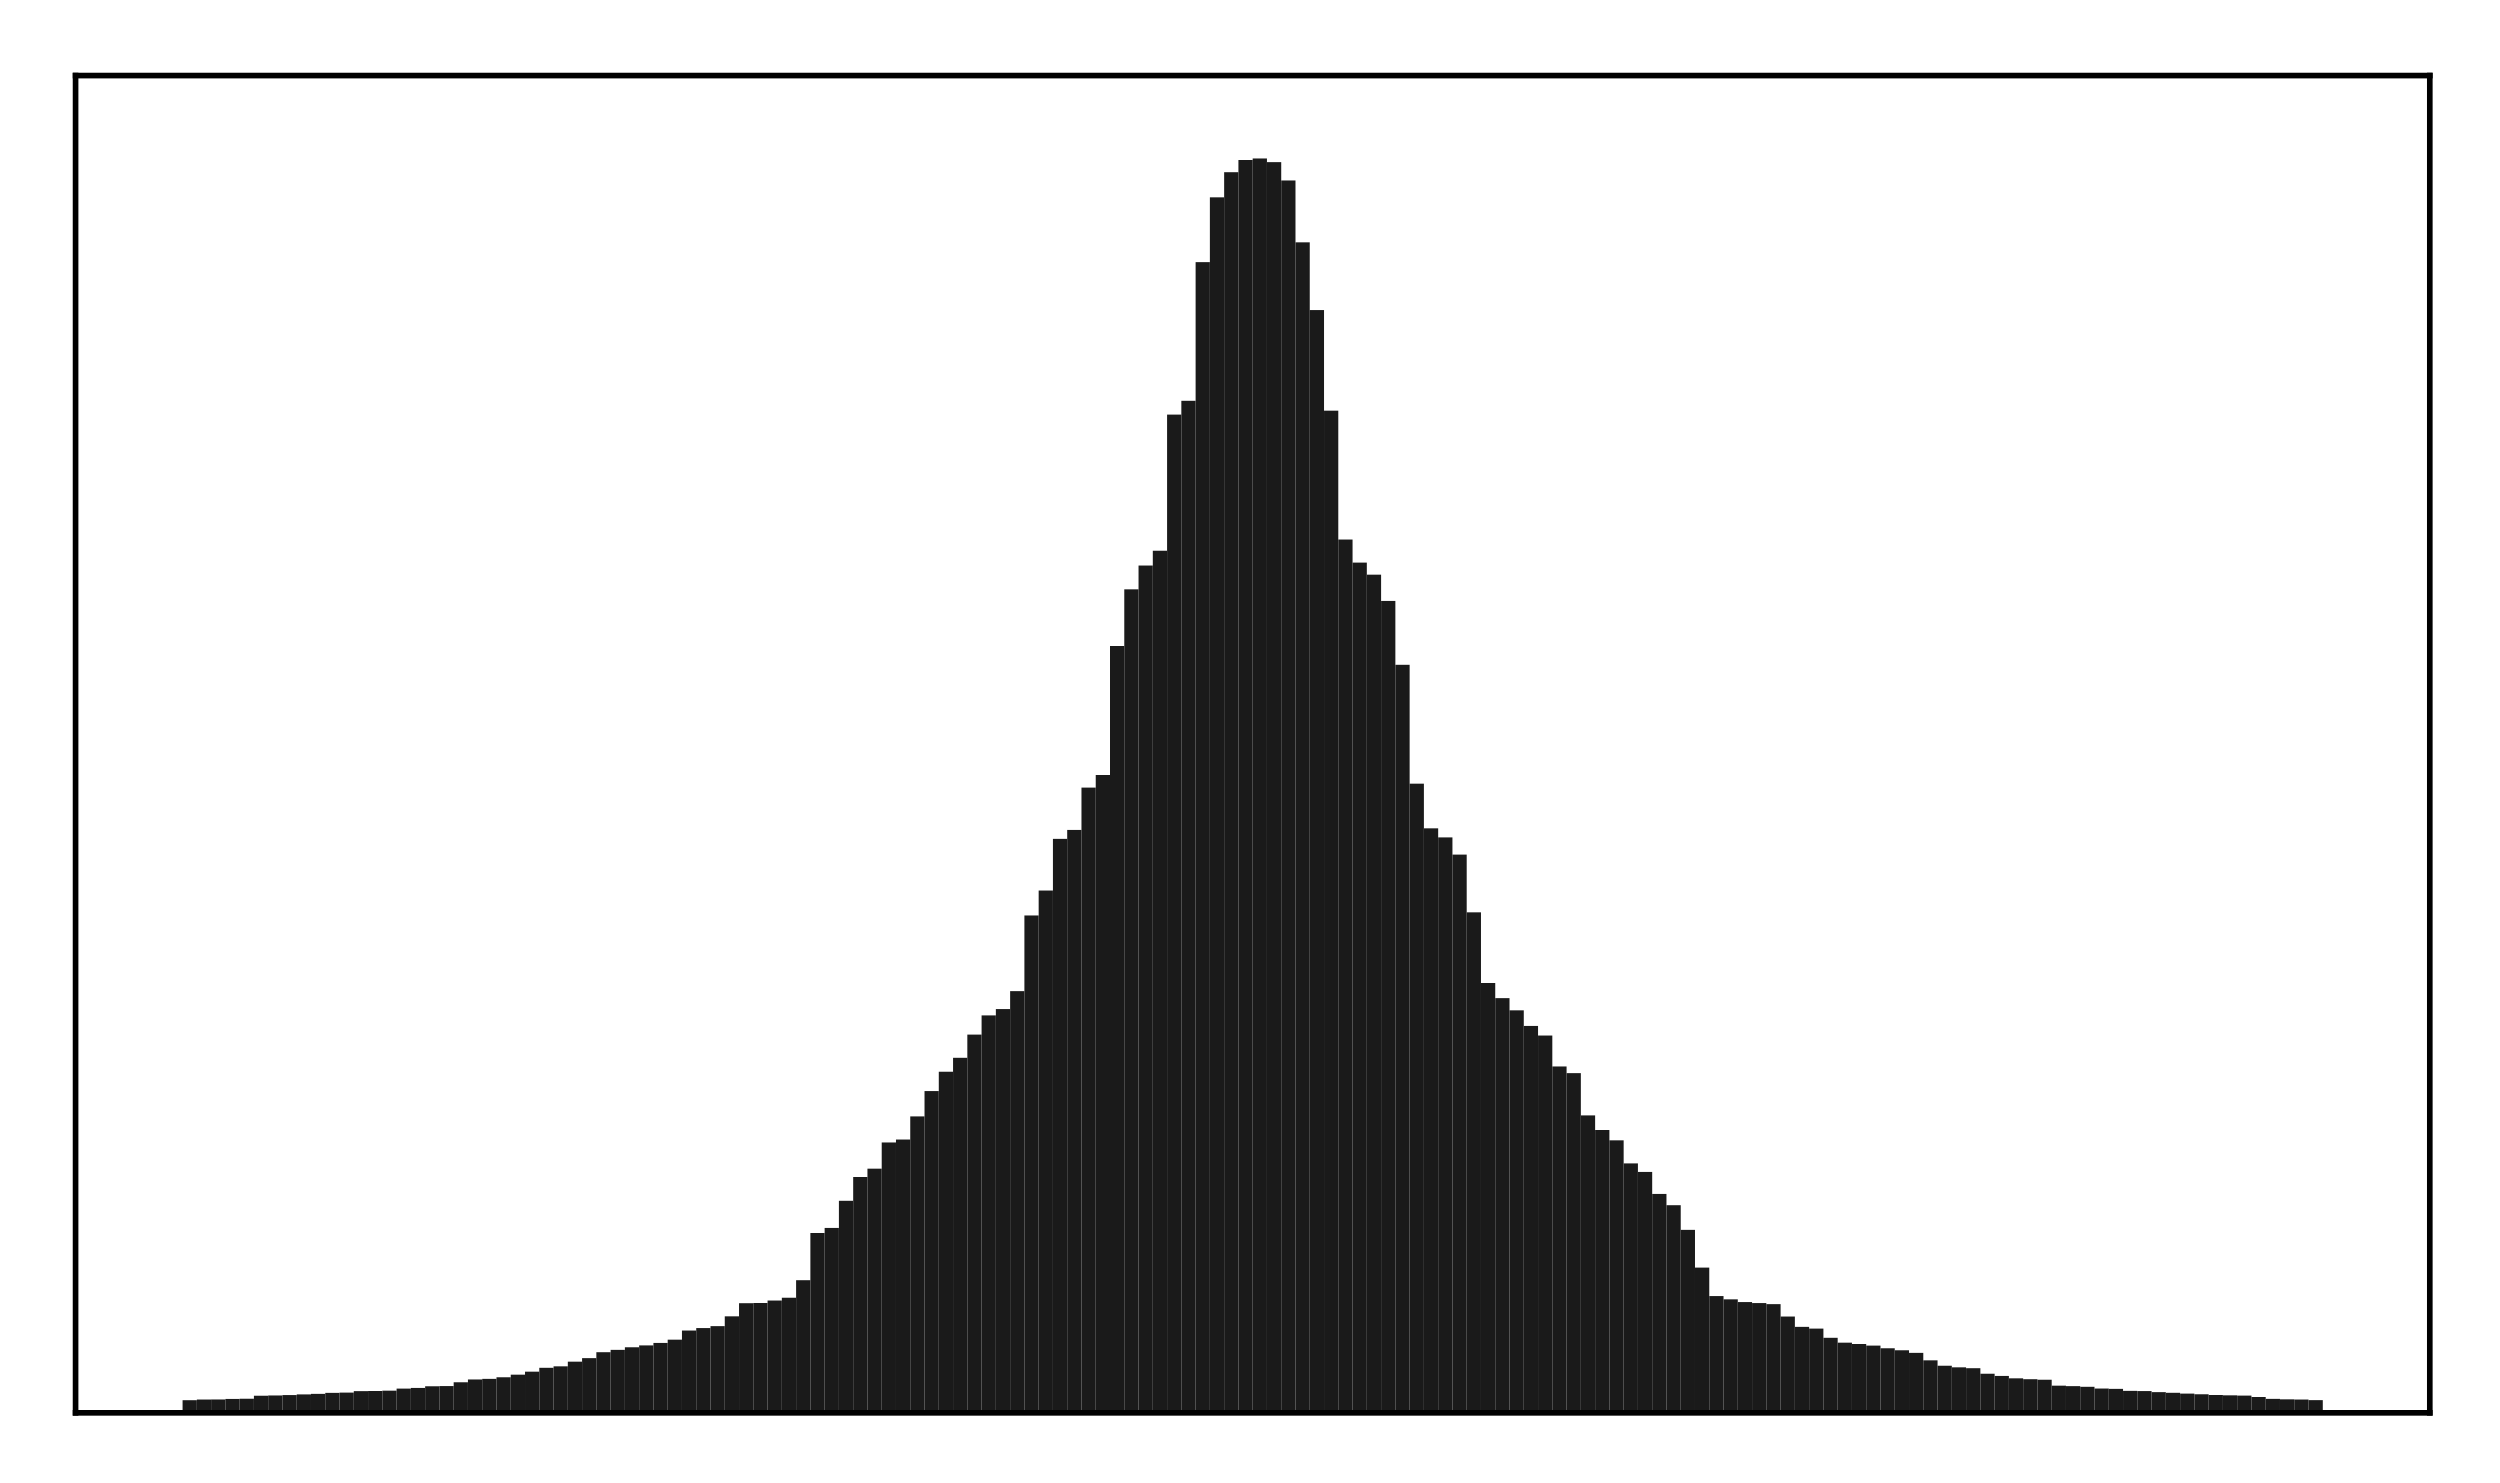 <?xml version="1.0" encoding="utf-8" standalone="no"?>
<!DOCTYPE svg PUBLIC "-//W3C//DTD SVG 1.1//EN"
  "http://www.w3.org/Graphics/SVG/1.1/DTD/svg11.dtd">
<!-- Created with matplotlib (http://matplotlib.org/) -->
<svg height="210pt" version="1.1" viewBox="0 0 354 210" width="354pt" xmlns="http://www.w3.org/2000/svg" xmlns:xlink="http://www.w3.org/1999/xlink">
 <defs>
  <style type="text/css">
*{stroke-linecap:butt;stroke-linejoin:round;}
  </style>
 </defs>
 <g id="figure_1">
  <g id="patch_1">
   <path d="M 0 210.76 
L 354.76 210.76 
L 354.76 0 
L 0 0 
z
" style="fill:#ffffff;"/>
  </g>
  <g id="axes_1">
   <g id="patch_2">
    <path d="M 10.7 200.06 
L 344.06 200.06 
L 344.06 10.7 
L 10.7 10.7 
z
" style="fill:#ffffff;"/>
   </g>
   <g id="patch_3">
    <path clip-path="url(#p852e6529f6)" d="M 25.853 200.06 
L 27.873 200.06 
L 27.873 198.269 
L 25.853 198.269 
z
" style="fill:#1a1a1a;"/>
   </g>
   <g id="patch_4">
    <path clip-path="url(#p852e6529f6)" d="M 27.873 200.06 
L 29.893 200.06 
L 29.893 198.174 
L 27.873 198.174 
z
" style="fill:#1a1a1a;"/>
   </g>
   <g id="patch_5">
    <path clip-path="url(#p852e6529f6)" d="M 29.893 200.06 
L 31.914 200.06 
L 31.914 198.162 
L 29.893 198.162 
z
" style="fill:#1a1a1a;"/>
   </g>
   <g id="patch_6">
    <path clip-path="url(#p852e6529f6)" d="M 31.914 200.06 
L 33.934 200.06 
L 33.934 198.088 
L 31.914 198.088 
z
" style="fill:#1a1a1a;"/>
   </g>
   <g id="patch_7">
    <path clip-path="url(#p852e6529f6)" d="M 33.934 200.06 
L 35.955 200.06 
L 35.955 198.06 
L 33.934 198.06 
z
" style="fill:#1a1a1a;"/>
   </g>
   <g id="patch_8">
    <path clip-path="url(#p852e6529f6)" d="M 35.955 200.06 
L 37.975 200.06 
L 37.975 197.634 
L 35.955 197.634 
z
" style="fill:#1a1a1a;"/>
   </g>
   <g id="patch_9">
    <path clip-path="url(#p852e6529f6)" d="M 37.975 200.06 
L 39.995 200.06 
L 39.995 197.599 
L 37.975 197.599 
z
" style="fill:#1a1a1a;"/>
   </g>
   <g id="patch_10">
    <path clip-path="url(#p852e6529f6)" d="M 39.995 200.06 
L 42.016 200.06 
L 42.016 197.543 
L 39.995 197.543 
z
" style="fill:#1a1a1a;"/>
   </g>
   <g id="patch_11">
    <path clip-path="url(#p852e6529f6)" d="M 42.016 200.06 
L 44.036 200.06 
L 44.036 197.45 
L 42.016 197.45 
z
" style="fill:#1a1a1a;"/>
   </g>
   <g id="patch_12">
    <path clip-path="url(#p852e6529f6)" d="M 44.036 200.06 
L 46.056 200.06 
L 46.056 197.376 
L 44.036 197.376 
z
" style="fill:#1a1a1a;"/>
   </g>
   <g id="patch_13">
    <path clip-path="url(#p852e6529f6)" d="M 46.056 200.06 
L 48.077 200.06 
L 48.077 197.234 
L 46.056 197.234 
z
" style="fill:#1a1a1a;"/>
   </g>
   <g id="patch_14">
    <path clip-path="url(#p852e6529f6)" d="M 48.077 200.06 
L 50.097 200.06 
L 50.097 197.195 
L 48.077 197.195 
z
" style="fill:#1a1a1a;"/>
   </g>
   <g id="patch_15">
    <path clip-path="url(#p852e6529f6)" d="M 50.097 200.06 
L 52.117 200.06 
L 52.117 196.987 
L 50.097 196.987 
z
" style="fill:#1a1a1a;"/>
   </g>
   <g id="patch_16">
    <path clip-path="url(#p852e6529f6)" d="M 52.117 200.06 
L 54.138 200.06 
L 54.138 196.964 
L 52.117 196.964 
z
" style="fill:#1a1a1a;"/>
   </g>
   <g id="patch_17">
    <path clip-path="url(#p852e6529f6)" d="M 54.138 200.06 
L 56.158 200.06 
L 56.158 196.921 
L 54.138 196.921 
z
" style="fill:#1a1a1a;"/>
   </g>
   <g id="patch_18">
    <path clip-path="url(#p852e6529f6)" d="M 56.158 200.06 
L 58.179 200.06 
L 58.179 196.626 
L 56.158 196.626 
z
" style="fill:#1a1a1a;"/>
   </g>
   <g id="patch_19">
    <path clip-path="url(#p852e6529f6)" d="M 58.179 200.06 
L 60.199 200.06 
L 60.199 196.53 
L 58.179 196.53 
z
" style="fill:#1a1a1a;"/>
   </g>
   <g id="patch_20">
    <path clip-path="url(#p852e6529f6)" d="M 60.199 200.06 
L 62.219 200.06 
L 62.219 196.297 
L 60.199 196.297 
z
" style="fill:#1a1a1a;"/>
   </g>
   <g id="patch_21">
    <path clip-path="url(#p852e6529f6)" d="M 62.219 200.06 
L 64.24 200.06 
L 64.24 196.269 
L 62.219 196.269 
z
" style="fill:#1a1a1a;"/>
   </g>
   <g id="patch_22">
    <path clip-path="url(#p852e6529f6)" d="M 64.24 200.06 
L 66.26 200.06 
L 66.26 195.73 
L 64.24 195.73 
z
" style="fill:#1a1a1a;"/>
   </g>
   <g id="patch_23">
    <path clip-path="url(#p852e6529f6)" d="M 66.26 200.06 
L 68.28 200.06 
L 68.28 195.334 
L 66.26 195.334 
z
" style="fill:#1a1a1a;"/>
   </g>
   <g id="patch_24">
    <path clip-path="url(#p852e6529f6)" d="M 68.28 200.06 
L 70.301 200.06 
L 70.301 195.246 
L 68.28 195.246 
z
" style="fill:#1a1a1a;"/>
   </g>
   <g id="patch_25">
    <path clip-path="url(#p852e6529f6)" d="M 70.301 200.06 
L 72.321 200.06 
L 72.321 195.025 
L 70.301 195.025 
z
" style="fill:#1a1a1a;"/>
   </g>
   <g id="patch_26">
    <path clip-path="url(#p852e6529f6)" d="M 72.321 200.06 
L 74.341 200.06 
L 74.341 194.65 
L 72.321 194.65 
z
" style="fill:#1a1a1a;"/>
   </g>
   <g id="patch_27">
    <path clip-path="url(#p852e6529f6)" d="M 74.341 200.06 
L 76.362 200.06 
L 76.362 194.228 
L 74.341 194.228 
z
" style="fill:#1a1a1a;"/>
   </g>
   <g id="patch_28">
    <path clip-path="url(#p852e6529f6)" d="M 76.362 200.06 
L 78.382 200.06 
L 78.382 193.684 
L 76.362 193.684 
z
" style="fill:#1a1a1a;"/>
   </g>
   <g id="patch_29">
    <path clip-path="url(#p852e6529f6)" d="M 78.382 200.06 
L 80.403 200.06 
L 80.403 193.47 
L 78.382 193.47 
z
" style="fill:#1a1a1a;"/>
   </g>
   <g id="patch_30">
    <path clip-path="url(#p852e6529f6)" d="M 80.403 200.06 
L 82.423 200.06 
L 82.423 192.816 
L 80.403 192.816 
z
" style="fill:#1a1a1a;"/>
   </g>
   <g id="patch_31">
    <path clip-path="url(#p852e6529f6)" d="M 82.423 200.06 
L 84.443 200.06 
L 84.443 192.307 
L 82.423 192.307 
z
" style="fill:#1a1a1a;"/>
   </g>
   <g id="patch_32">
    <path clip-path="url(#p852e6529f6)" d="M 84.443 200.06 
L 86.464 200.06 
L 86.464 191.471 
L 84.443 191.471 
z
" style="fill:#1a1a1a;"/>
   </g>
   <g id="patch_33">
    <path clip-path="url(#p852e6529f6)" d="M 86.464 200.06 
L 88.484 200.06 
L 88.484 191.145 
L 86.464 191.145 
z
" style="fill:#1a1a1a;"/>
   </g>
   <g id="patch_34">
    <path clip-path="url(#p852e6529f6)" d="M 88.484 200.06 
L 90.504 200.06 
L 90.504 190.773 
L 88.484 190.773 
z
" style="fill:#1a1a1a;"/>
   </g>
   <g id="patch_35">
    <path clip-path="url(#p852e6529f6)" d="M 90.504 200.06 
L 92.525 200.06 
L 92.525 190.505 
L 90.504 190.505 
z
" style="fill:#1a1a1a;"/>
   </g>
   <g id="patch_36">
    <path clip-path="url(#p852e6529f6)" d="M 92.525 200.06 
L 94.545 200.06 
L 94.545 190.162 
L 92.525 190.162 
z
" style="fill:#1a1a1a;"/>
   </g>
   <g id="patch_37">
    <path clip-path="url(#p852e6529f6)" d="M 94.545 200.06 
L 96.565 200.06 
L 96.565 189.698 
L 94.545 189.698 
z
" style="fill:#1a1a1a;"/>
   </g>
   <g id="patch_38">
    <path clip-path="url(#p852e6529f6)" d="M 96.565 200.06 
L 98.586 200.06 
L 98.586 188.403 
L 96.565 188.403 
z
" style="fill:#1a1a1a;"/>
   </g>
   <g id="patch_39">
    <path clip-path="url(#p852e6529f6)" d="M 98.586 200.06 
L 100.606 200.06 
L 100.606 188.057 
L 98.586 188.057 
z
" style="fill:#1a1a1a;"/>
   </g>
   <g id="patch_40">
    <path clip-path="url(#p852e6529f6)" d="M 100.606 200.06 
L 102.627 200.06 
L 102.627 187.779 
L 100.606 187.779 
z
" style="fill:#1a1a1a;"/>
   </g>
   <g id="patch_41">
    <path clip-path="url(#p852e6529f6)" d="M 102.627 200.06 
L 104.647 200.06 
L 104.647 186.392 
L 102.627 186.392 
z
" style="fill:#1a1a1a;"/>
   </g>
   <g id="patch_42">
    <path clip-path="url(#p852e6529f6)" d="M 104.647 200.06 
L 106.667 200.06 
L 106.667 184.529 
L 104.647 184.529 
z
" style="fill:#1a1a1a;"/>
   </g>
   <g id="patch_43">
    <path clip-path="url(#p852e6529f6)" d="M 106.667 200.06 
L 108.688 200.06 
L 108.688 184.506 
L 106.667 184.506 
z
" style="fill:#1a1a1a;"/>
   </g>
   <g id="patch_44">
    <path clip-path="url(#p852e6529f6)" d="M 108.688 200.06 
L 110.708 200.06 
L 110.708 184.154 
L 108.688 184.154 
z
" style="fill:#1a1a1a;"/>
   </g>
   <g id="patch_45">
    <path clip-path="url(#p852e6529f6)" d="M 110.708 200.06 
L 112.728 200.06 
L 112.728 183.758 
L 110.708 183.758 
z
" style="fill:#1a1a1a;"/>
   </g>
   <g id="patch_46">
    <path clip-path="url(#p852e6529f6)" d="M 112.728 200.06 
L 114.749 200.06 
L 114.749 181.276 
L 112.728 181.276 
z
" style="fill:#1a1a1a;"/>
   </g>
   <g id="patch_47">
    <path clip-path="url(#p852e6529f6)" d="M 114.749 200.06 
L 116.769 200.06 
L 116.769 174.597 
L 114.749 174.597 
z
" style="fill:#1a1a1a;"/>
   </g>
   <g id="patch_48">
    <path clip-path="url(#p852e6529f6)" d="M 116.769 200.06 
L 118.789 200.06 
L 118.789 173.873 
L 116.769 173.873 
z
" style="fill:#1a1a1a;"/>
   </g>
   <g id="patch_49">
    <path clip-path="url(#p852e6529f6)" d="M 118.789 200.06 
L 120.81 200.06 
L 120.81 170.036 
L 118.789 170.036 
z
" style="fill:#1a1a1a;"/>
   </g>
   <g id="patch_50">
    <path clip-path="url(#p852e6529f6)" d="M 120.81 200.06 
L 122.83 200.06 
L 122.83 166.662 
L 120.81 166.662 
z
" style="fill:#1a1a1a;"/>
   </g>
   <g id="patch_51">
    <path clip-path="url(#p852e6529f6)" d="M 122.83 200.06 
L 124.851 200.06 
L 124.851 165.484 
L 122.83 165.484 
z
" style="fill:#1a1a1a;"/>
   </g>
   <g id="patch_52">
    <path clip-path="url(#p852e6529f6)" d="M 124.851 200.06 
L 126.871 200.06 
L 126.871 161.771 
L 124.851 161.771 
z
" style="fill:#1a1a1a;"/>
   </g>
   <g id="patch_53">
    <path clip-path="url(#p852e6529f6)" d="M 126.871 200.06 
L 128.891 200.06 
L 128.891 161.359 
L 126.871 161.359 
z
" style="fill:#1a1a1a;"/>
   </g>
   <g id="patch_54">
    <path clip-path="url(#p852e6529f6)" d="M 128.891 200.06 
L 130.912 200.06 
L 130.912 158.082 
L 128.891 158.082 
z
" style="fill:#1a1a1a;"/>
   </g>
   <g id="patch_55">
    <path clip-path="url(#p852e6529f6)" d="M 130.912 200.06 
L 132.932 200.06 
L 132.932 154.497 
L 130.912 154.497 
z
" style="fill:#1a1a1a;"/>
   </g>
   <g id="patch_56">
    <path clip-path="url(#p852e6529f6)" d="M 132.932 200.06 
L 134.952 200.06 
L 134.952 151.756 
L 132.932 151.756 
z
" style="fill:#1a1a1a;"/>
   </g>
   <g id="patch_57">
    <path clip-path="url(#p852e6529f6)" d="M 134.952 200.06 
L 136.973 200.06 
L 136.973 149.784 
L 134.952 149.784 
z
" style="fill:#1a1a1a;"/>
   </g>
   <g id="patch_58">
    <path clip-path="url(#p852e6529f6)" d="M 136.973 200.06 
L 138.993 200.06 
L 138.993 146.503 
L 136.973 146.503 
z
" style="fill:#1a1a1a;"/>
   </g>
   <g id="patch_59">
    <path clip-path="url(#p852e6529f6)" d="M 138.993 200.06 
L 141.013 200.06 
L 141.013 143.777 
L 138.993 143.777 
z
" style="fill:#1a1a1a;"/>
   </g>
   <g id="patch_60">
    <path clip-path="url(#p852e6529f6)" d="M 141.013 200.06 
L 143.034 200.06 
L 143.034 142.885 
L 141.013 142.885 
z
" style="fill:#1a1a1a;"/>
   </g>
   <g id="patch_61">
    <path clip-path="url(#p852e6529f6)" d="M 143.034 200.06 
L 145.054 200.06 
L 145.054 140.343 
L 143.034 140.343 
z
" style="fill:#1a1a1a;"/>
   </g>
   <g id="patch_62">
    <path clip-path="url(#p852e6529f6)" d="M 145.054 200.06 
L 147.075 200.06 
L 147.075 129.628 
L 145.054 129.628 
z
" style="fill:#1a1a1a;"/>
   </g>
   <g id="patch_63">
    <path clip-path="url(#p852e6529f6)" d="M 147.075 200.06 
L 149.095 200.06 
L 149.095 126.098 
L 147.075 126.098 
z
" style="fill:#1a1a1a;"/>
   </g>
   <g id="patch_64">
    <path clip-path="url(#p852e6529f6)" d="M 149.095 200.06 
L 151.115 200.06 
L 151.115 118.784 
L 149.095 118.784 
z
" style="fill:#1a1a1a;"/>
   </g>
   <g id="patch_65">
    <path clip-path="url(#p852e6529f6)" d="M 151.115 200.06 
L 153.136 200.06 
L 153.136 117.523 
L 151.115 117.523 
z
" style="fill:#1a1a1a;"/>
   </g>
   <g id="patch_66">
    <path clip-path="url(#p852e6529f6)" d="M 153.136 200.06 
L 155.156 200.06 
L 155.156 111.527 
L 153.136 111.527 
z
" style="fill:#1a1a1a;"/>
   </g>
   <g id="patch_67">
    <path clip-path="url(#p852e6529f6)" d="M 155.156 200.06 
L 157.176 200.06 
L 157.176 109.742 
L 155.156 109.742 
z
" style="fill:#1a1a1a;"/>
   </g>
   <g id="patch_68">
    <path clip-path="url(#p852e6529f6)" d="M 157.176 200.06 
L 159.197 200.06 
L 159.197 91.474 
L 157.176 91.474 
z
" style="fill:#1a1a1a;"/>
   </g>
   <g id="patch_69">
    <path clip-path="url(#p852e6529f6)" d="M 159.197 200.06 
L 161.217 200.06 
L 161.217 83.454 
L 159.197 83.454 
z
" style="fill:#1a1a1a;"/>
   </g>
   <g id="patch_70">
    <path clip-path="url(#p852e6529f6)" d="M 161.217 200.06 
L 163.237 200.06 
L 163.237 80.081 
L 161.217 80.081 
z
" style="fill:#1a1a1a;"/>
   </g>
   <g id="patch_71">
    <path clip-path="url(#p852e6529f6)" d="M 163.237 200.06 
L 165.258 200.06 
L 165.258 77.985 
L 163.237 77.985 
z
" style="fill:#1a1a1a;"/>
   </g>
   <g id="patch_72">
    <path clip-path="url(#p852e6529f6)" d="M 165.258 200.06 
L 167.278 200.06 
L 167.278 58.708 
L 165.258 58.708 
z
" style="fill:#1a1a1a;"/>
   </g>
   <g id="patch_73">
    <path clip-path="url(#p852e6529f6)" d="M 167.278 200.06 
L 169.299 200.06 
L 169.299 56.757 
L 167.278 56.757 
z
" style="fill:#1a1a1a;"/>
   </g>
   <g id="patch_74">
    <path clip-path="url(#p852e6529f6)" d="M 169.299 200.06 
L 171.319 200.06 
L 171.319 37.114 
L 169.299 37.114 
z
" style="fill:#1a1a1a;"/>
   </g>
   <g id="patch_75">
    <path clip-path="url(#p852e6529f6)" d="M 171.319 200.06 
L 173.339 200.06 
L 173.339 27.946 
L 171.319 27.946 
z
" style="fill:#1a1a1a;"/>
   </g>
   <g id="patch_76">
    <path clip-path="url(#p852e6529f6)" d="M 173.339 200.06 
L 175.36 200.06 
L 175.36 24.379 
L 173.339 24.379 
z
" style="fill:#1a1a1a;"/>
   </g>
   <g id="patch_77">
    <path clip-path="url(#p852e6529f6)" d="M 175.36 200.06 
L 177.38 200.06 
L 177.38 22.66 
L 175.36 22.66 
z
" style="fill:#1a1a1a;"/>
   </g>
   <g id="patch_78">
    <path clip-path="url(#p852e6529f6)" d="M 177.38 200.06 
L 179.4 200.06 
L 179.4 22.434 
L 177.38 22.434 
z
" style="fill:#1a1a1a;"/>
   </g>
   <g id="patch_79">
    <path clip-path="url(#p852e6529f6)" d="M 179.4 200.06 
L 181.421 200.06 
L 181.421 22.954 
L 179.4 22.954 
z
" style="fill:#1a1a1a;"/>
   </g>
   <g id="patch_80">
    <path clip-path="url(#p852e6529f6)" d="M 181.421 200.06 
L 183.441 200.06 
L 183.441 25.55 
L 181.421 25.55 
z
" style="fill:#1a1a1a;"/>
   </g>
   <g id="patch_81">
    <path clip-path="url(#p852e6529f6)" d="M 183.441 200.06 
L 185.461 200.06 
L 185.461 34.316 
L 183.441 34.316 
z
" style="fill:#1a1a1a;"/>
   </g>
   <g id="patch_82">
    <path clip-path="url(#p852e6529f6)" d="M 185.461 200.06 
L 187.482 200.06 
L 187.482 43.901 
L 185.461 43.901 
z
" style="fill:#1a1a1a;"/>
   </g>
   <g id="patch_83">
    <path clip-path="url(#p852e6529f6)" d="M 187.482 200.06 
L 189.502 200.06 
L 189.502 58.149 
L 187.482 58.149 
z
" style="fill:#1a1a1a;"/>
   </g>
   <g id="patch_84">
    <path clip-path="url(#p852e6529f6)" d="M 189.502 200.06 
L 191.523 200.06 
L 191.523 76.401 
L 189.502 76.401 
z
" style="fill:#1a1a1a;"/>
   </g>
   <g id="patch_85">
    <path clip-path="url(#p852e6529f6)" d="M 191.523 200.06 
L 193.543 200.06 
L 193.543 79.669 
L 191.523 79.669 
z
" style="fill:#1a1a1a;"/>
   </g>
   <g id="patch_86">
    <path clip-path="url(#p852e6529f6)" d="M 193.543 200.06 
L 195.563 200.06 
L 195.563 81.37 
L 193.543 81.37 
z
" style="fill:#1a1a1a;"/>
   </g>
   <g id="patch_87">
    <path clip-path="url(#p852e6529f6)" d="M 195.563 200.06 
L 197.584 200.06 
L 197.584 85.09 
L 195.563 85.09 
z
" style="fill:#1a1a1a;"/>
   </g>
   <g id="patch_88">
    <path clip-path="url(#p852e6529f6)" d="M 197.584 200.06 
L 199.604 200.06 
L 199.604 94.138 
L 197.584 94.138 
z
" style="fill:#1a1a1a;"/>
   </g>
   <g id="patch_89">
    <path clip-path="url(#p852e6529f6)" d="M 199.604 200.06 
L 201.624 200.06 
L 201.624 110.966 
L 199.604 110.966 
z
" style="fill:#1a1a1a;"/>
   </g>
   <g id="patch_90">
    <path clip-path="url(#p852e6529f6)" d="M 201.624 200.06 
L 203.645 200.06 
L 203.645 117.289 
L 201.624 117.289 
z
" style="fill:#1a1a1a;"/>
   </g>
   <g id="patch_91">
    <path clip-path="url(#p852e6529f6)" d="M 203.645 200.06 
L 205.665 200.06 
L 205.665 118.573 
L 203.645 118.573 
z
" style="fill:#1a1a1a;"/>
   </g>
   <g id="patch_92">
    <path clip-path="url(#p852e6529f6)" d="M 205.665 200.06 
L 207.685 200.06 
L 207.685 121.012 
L 205.665 121.012 
z
" style="fill:#1a1a1a;"/>
   </g>
   <g id="patch_93">
    <path clip-path="url(#p852e6529f6)" d="M 207.685 200.06 
L 209.706 200.06 
L 209.706 129.187 
L 207.685 129.187 
z
" style="fill:#1a1a1a;"/>
   </g>
   <g id="patch_94">
    <path clip-path="url(#p852e6529f6)" d="M 209.706 200.06 
L 211.726 200.06 
L 211.726 139.195 
L 209.706 139.195 
z
" style="fill:#1a1a1a;"/>
   </g>
   <g id="patch_95">
    <path clip-path="url(#p852e6529f6)" d="M 211.726 200.06 
L 213.747 200.06 
L 213.747 141.334 
L 211.726 141.334 
z
" style="fill:#1a1a1a;"/>
   </g>
   <g id="patch_96">
    <path clip-path="url(#p852e6529f6)" d="M 213.747 200.06 
L 215.767 200.06 
L 215.767 143.06 
L 213.747 143.06 
z
" style="fill:#1a1a1a;"/>
   </g>
   <g id="patch_97">
    <path clip-path="url(#p852e6529f6)" d="M 215.767 200.06 
L 217.787 200.06 
L 217.787 145.268 
L 215.767 145.268 
z
" style="fill:#1a1a1a;"/>
   </g>
   <g id="patch_98">
    <path clip-path="url(#p852e6529f6)" d="M 217.787 200.06 
L 219.808 200.06 
L 219.808 146.631 
L 217.787 146.631 
z
" style="fill:#1a1a1a;"/>
   </g>
   <g id="patch_99">
    <path clip-path="url(#p852e6529f6)" d="M 219.808 200.06 
L 221.828 200.06 
L 221.828 151.007 
L 219.808 151.007 
z
" style="fill:#1a1a1a;"/>
   </g>
   <g id="patch_100">
    <path clip-path="url(#p852e6529f6)" d="M 221.828 200.06 
L 223.848 200.06 
L 223.848 151.956 
L 221.828 151.956 
z
" style="fill:#1a1a1a;"/>
   </g>
   <g id="patch_101">
    <path clip-path="url(#p852e6529f6)" d="M 223.848 200.06 
L 225.869 200.06 
L 225.869 157.943 
L 223.848 157.943 
z
" style="fill:#1a1a1a;"/>
   </g>
   <g id="patch_102">
    <path clip-path="url(#p852e6529f6)" d="M 225.869 200.06 
L 227.889 200.06 
L 227.889 160.004 
L 225.869 160.004 
z
" style="fill:#1a1a1a;"/>
   </g>
   <g id="patch_103">
    <path clip-path="url(#p852e6529f6)" d="M 227.889 200.06 
L 229.909 200.06 
L 229.909 161.473 
L 227.889 161.473 
z
" style="fill:#1a1a1a;"/>
   </g>
   <g id="patch_104">
    <path clip-path="url(#p852e6529f6)" d="M 229.909 200.06 
L 231.93 200.06 
L 231.93 164.741 
L 229.909 164.741 
z
" style="fill:#1a1a1a;"/>
   </g>
   <g id="patch_105">
    <path clip-path="url(#p852e6529f6)" d="M 231.93 200.06 
L 233.95 200.06 
L 233.95 165.947 
L 231.93 165.947 
z
" style="fill:#1a1a1a;"/>
   </g>
   <g id="patch_106">
    <path clip-path="url(#p852e6529f6)" d="M 233.95 200.06 
L 235.971 200.06 
L 235.971 169.057 
L 233.95 169.057 
z
" style="fill:#1a1a1a;"/>
   </g>
   <g id="patch_107">
    <path clip-path="url(#p852e6529f6)" d="M 235.971 200.06 
L 237.991 200.06 
L 237.991 170.66 
L 235.971 170.66 
z
" style="fill:#1a1a1a;"/>
   </g>
   <g id="patch_108">
    <path clip-path="url(#p852e6529f6)" d="M 237.991 200.06 
L 240.011 200.06 
L 240.011 174.15 
L 237.991 174.15 
z
" style="fill:#1a1a1a;"/>
   </g>
   <g id="patch_109">
    <path clip-path="url(#p852e6529f6)" d="M 240.011 200.06 
L 242.032 200.06 
L 242.032 179.492 
L 240.011 179.492 
z
" style="fill:#1a1a1a;"/>
   </g>
   <g id="patch_110">
    <path clip-path="url(#p852e6529f6)" d="M 242.032 200.06 
L 244.052 200.06 
L 244.052 183.52 
L 242.032 183.52 
z
" style="fill:#1a1a1a;"/>
   </g>
   <g id="patch_111">
    <path clip-path="url(#p852e6529f6)" d="M 244.052 200.06 
L 246.072 200.06 
L 246.072 183.982 
L 244.052 183.982 
z
" style="fill:#1a1a1a;"/>
   </g>
   <g id="patch_112">
    <path clip-path="url(#p852e6529f6)" d="M 246.072 200.06 
L 248.093 200.06 
L 248.093 184.377 
L 246.072 184.377 
z
" style="fill:#1a1a1a;"/>
   </g>
   <g id="patch_113">
    <path clip-path="url(#p852e6529f6)" d="M 248.093 200.06 
L 250.113 200.06 
L 250.113 184.518 
L 248.093 184.518 
z
" style="fill:#1a1a1a;"/>
   </g>
   <g id="patch_114">
    <path clip-path="url(#p852e6529f6)" d="M 250.113 200.06 
L 252.133 200.06 
L 252.133 184.667 
L 250.113 184.667 
z
" style="fill:#1a1a1a;"/>
   </g>
   <g id="patch_115">
    <path clip-path="url(#p852e6529f6)" d="M 252.133 200.06 
L 254.154 200.06 
L 254.154 186.421 
L 252.133 186.421 
z
" style="fill:#1a1a1a;"/>
   </g>
   <g id="patch_116">
    <path clip-path="url(#p852e6529f6)" d="M 254.154 200.06 
L 256.174 200.06 
L 256.174 187.887 
L 254.154 187.887 
z
" style="fill:#1a1a1a;"/>
   </g>
   <g id="patch_117">
    <path clip-path="url(#p852e6529f6)" d="M 256.174 200.06 
L 258.195 200.06 
L 258.195 188.128 
L 256.174 188.128 
z
" style="fill:#1a1a1a;"/>
   </g>
   <g id="patch_118">
    <path clip-path="url(#p852e6529f6)" d="M 258.195 200.06 
L 260.215 200.06 
L 260.215 189.429 
L 258.195 189.429 
z
" style="fill:#1a1a1a;"/>
   </g>
   <g id="patch_119">
    <path clip-path="url(#p852e6529f6)" d="M 260.215 200.06 
L 262.235 200.06 
L 262.235 190.125 
L 260.215 190.125 
z
" style="fill:#1a1a1a;"/>
   </g>
   <g id="patch_120">
    <path clip-path="url(#p852e6529f6)" d="M 262.235 200.06 
L 264.256 200.06 
L 264.256 190.306 
L 262.235 190.306 
z
" style="fill:#1a1a1a;"/>
   </g>
   <g id="patch_121">
    <path clip-path="url(#p852e6529f6)" d="M 264.256 200.06 
L 266.276 200.06 
L 266.276 190.536 
L 264.256 190.536 
z
" style="fill:#1a1a1a;"/>
   </g>
   <g id="patch_122">
    <path clip-path="url(#p852e6529f6)" d="M 266.276 200.06 
L 268.296 200.06 
L 268.296 190.915 
L 266.276 190.915 
z
" style="fill:#1a1a1a;"/>
   </g>
   <g id="patch_123">
    <path clip-path="url(#p852e6529f6)" d="M 268.296 200.06 
L 270.317 200.06 
L 270.317 191.201 
L 268.296 191.201 
z
" style="fill:#1a1a1a;"/>
   </g>
   <g id="patch_124">
    <path clip-path="url(#p852e6529f6)" d="M 270.317 200.06 
L 272.337 200.06 
L 272.337 191.563 
L 270.317 191.563 
z
" style="fill:#1a1a1a;"/>
   </g>
   <g id="patch_125">
    <path clip-path="url(#p852e6529f6)" d="M 272.337 200.06 
L 274.357 200.06 
L 274.357 192.621 
L 272.337 192.621 
z
" style="fill:#1a1a1a;"/>
   </g>
   <g id="patch_126">
    <path clip-path="url(#p852e6529f6)" d="M 274.357 200.06 
L 276.378 200.06 
L 276.378 193.386 
L 274.357 193.386 
z
" style="fill:#1a1a1a;"/>
   </g>
   <g id="patch_127">
    <path clip-path="url(#p852e6529f6)" d="M 276.378 200.06 
L 278.398 200.06 
L 278.398 193.614 
L 276.378 193.614 
z
" style="fill:#1a1a1a;"/>
   </g>
   <g id="patch_128">
    <path clip-path="url(#p852e6529f6)" d="M 278.398 200.06 
L 280.419 200.06 
L 280.419 193.738 
L 278.398 193.738 
z
" style="fill:#1a1a1a;"/>
   </g>
   <g id="patch_129">
    <path clip-path="url(#p852e6529f6)" d="M 280.419 200.06 
L 282.439 200.06 
L 282.439 194.524 
L 280.419 194.524 
z
" style="fill:#1a1a1a;"/>
   </g>
   <g id="patch_130">
    <path clip-path="url(#p852e6529f6)" d="M 282.439 200.06 
L 284.459 200.06 
L 284.459 194.833 
L 282.439 194.833 
z
" style="fill:#1a1a1a;"/>
   </g>
   <g id="patch_131">
    <path clip-path="url(#p852e6529f6)" d="M 284.459 200.06 
L 286.48 200.06 
L 286.48 195.172 
L 284.459 195.172 
z
" style="fill:#1a1a1a;"/>
   </g>
   <g id="patch_132">
    <path clip-path="url(#p852e6529f6)" d="M 286.48 200.06 
L 288.5 200.06 
L 288.5 195.298 
L 286.48 195.298 
z
" style="fill:#1a1a1a;"/>
   </g>
   <g id="patch_133">
    <path clip-path="url(#p852e6529f6)" d="M 288.5 200.06 
L 290.52 200.06 
L 290.52 195.369 
L 288.5 195.369 
z
" style="fill:#1a1a1a;"/>
   </g>
   <g id="patch_134">
    <path clip-path="url(#p852e6529f6)" d="M 290.52 200.06 
L 292.541 200.06 
L 292.541 196.207 
L 290.52 196.207 
z
" style="fill:#1a1a1a;"/>
   </g>
   <g id="patch_135">
    <path clip-path="url(#p852e6529f6)" d="M 292.541 200.06 
L 294.561 200.06 
L 294.561 196.278 
L 292.541 196.278 
z
" style="fill:#1a1a1a;"/>
   </g>
   <g id="patch_136">
    <path clip-path="url(#p852e6529f6)" d="M 294.561 200.06 
L 296.581 200.06 
L 296.581 196.374 
L 294.561 196.374 
z
" style="fill:#1a1a1a;"/>
   </g>
   <g id="patch_137">
    <path clip-path="url(#p852e6529f6)" d="M 296.581 200.06 
L 298.602 200.06 
L 298.602 196.615 
L 296.581 196.615 
z
" style="fill:#1a1a1a;"/>
   </g>
   <g id="patch_138">
    <path clip-path="url(#p852e6529f6)" d="M 298.602 200.06 
L 300.622 200.06 
L 300.622 196.659 
L 298.602 196.659 
z
" style="fill:#1a1a1a;"/>
   </g>
   <g id="patch_139">
    <path clip-path="url(#p852e6529f6)" d="M 300.622 200.06 
L 302.643 200.06 
L 302.643 196.943 
L 300.622 196.943 
z
" style="fill:#1a1a1a;"/>
   </g>
   <g id="patch_140">
    <path clip-path="url(#p852e6529f6)" d="M 302.643 200.06 
L 304.663 200.06 
L 304.663 196.971 
L 302.643 196.971 
z
" style="fill:#1a1a1a;"/>
   </g>
   <g id="patch_141">
    <path clip-path="url(#p852e6529f6)" d="M 304.663 200.06 
L 306.683 200.06 
L 306.683 197.123 
L 304.663 197.123 
z
" style="fill:#1a1a1a;"/>
   </g>
   <g id="patch_142">
    <path clip-path="url(#p852e6529f6)" d="M 306.683 200.06 
L 308.704 200.06 
L 308.704 197.216 
L 306.683 197.216 
z
" style="fill:#1a1a1a;"/>
   </g>
   <g id="patch_143">
    <path clip-path="url(#p852e6529f6)" d="M 308.704 200.06 
L 310.724 200.06 
L 310.724 197.332 
L 308.704 197.332 
z
" style="fill:#1a1a1a;"/>
   </g>
   <g id="patch_144">
    <path clip-path="url(#p852e6529f6)" d="M 310.724 200.06 
L 312.744 200.06 
L 312.744 197.429 
L 310.724 197.429 
z
" style="fill:#1a1a1a;"/>
   </g>
   <g id="patch_145">
    <path clip-path="url(#p852e6529f6)" d="M 312.744 200.06 
L 314.765 200.06 
L 314.765 197.531 
L 312.744 197.531 
z
" style="fill:#1a1a1a;"/>
   </g>
   <g id="patch_146">
    <path clip-path="url(#p852e6529f6)" d="M 314.765 200.06 
L 316.785 200.06 
L 316.785 197.577 
L 314.765 197.577 
z
" style="fill:#1a1a1a;"/>
   </g>
   <g id="patch_147">
    <path clip-path="url(#p852e6529f6)" d="M 316.785 200.06 
L 318.805 200.06 
L 318.805 197.616 
L 316.785 197.616 
z
" style="fill:#1a1a1a;"/>
   </g>
   <g id="patch_148">
    <path clip-path="url(#p852e6529f6)" d="M 318.805 200.06 
L 320.826 200.06 
L 320.826 197.813 
L 318.805 197.813 
z
" style="fill:#1a1a1a;"/>
   </g>
   <g id="patch_149">
    <path clip-path="url(#p852e6529f6)" d="M 320.826 200.06 
L 322.846 200.06 
L 322.846 198.078 
L 320.826 198.078 
z
" style="fill:#1a1a1a;"/>
   </g>
   <g id="patch_150">
    <path clip-path="url(#p852e6529f6)" d="M 322.846 200.06 
L 324.867 200.06 
L 324.867 198.141 
L 322.846 198.141 
z
" style="fill:#1a1a1a;"/>
   </g>
   <g id="patch_151">
    <path clip-path="url(#p852e6529f6)" d="M 324.867 200.06 
L 326.887 200.06 
L 326.887 198.173 
L 324.867 198.173 
z
" style="fill:#1a1a1a;"/>
   </g>
   <g id="patch_152">
    <path clip-path="url(#p852e6529f6)" d="M 326.887 200.06 
L 328.907 200.06 
L 328.907 198.263 
L 326.887 198.263 
z
" style="fill:#1a1a1a;"/>
   </g>
   <g id="matplotlib.axis_1"/>
   <g id="matplotlib.axis_2"/>
   <g id="patch_153">
    <path d="M 10.7 200.06 
L 10.7 10.7 
" style="fill:none;stroke:#000000;stroke-linecap:square;stroke-linejoin:miter;stroke-width:0.8;"/>
   </g>
   <g id="patch_154">
    <path d="M 344.06 200.06 
L 344.06 10.7 
" style="fill:none;stroke:#000000;stroke-linecap:square;stroke-linejoin:miter;stroke-width:0.8;"/>
   </g>
   <g id="patch_155">
    <path d="M 10.7 200.06 
L 344.06 200.06 
" style="fill:none;stroke:#000000;stroke-linecap:square;stroke-linejoin:miter;stroke-width:0.8;"/>
   </g>
   <g id="patch_156">
    <path d="M 10.7 10.7 
L 344.06 10.7 
" style="fill:none;stroke:#000000;stroke-linecap:square;stroke-linejoin:miter;stroke-width:0.8;"/>
   </g>
  </g>
 </g>
 <defs>
  <clipPath id="p852e6529f6">
   <rect height="189.36" width="333.36" x="10.7" y="10.7"/>
  </clipPath>
 </defs>
</svg>
